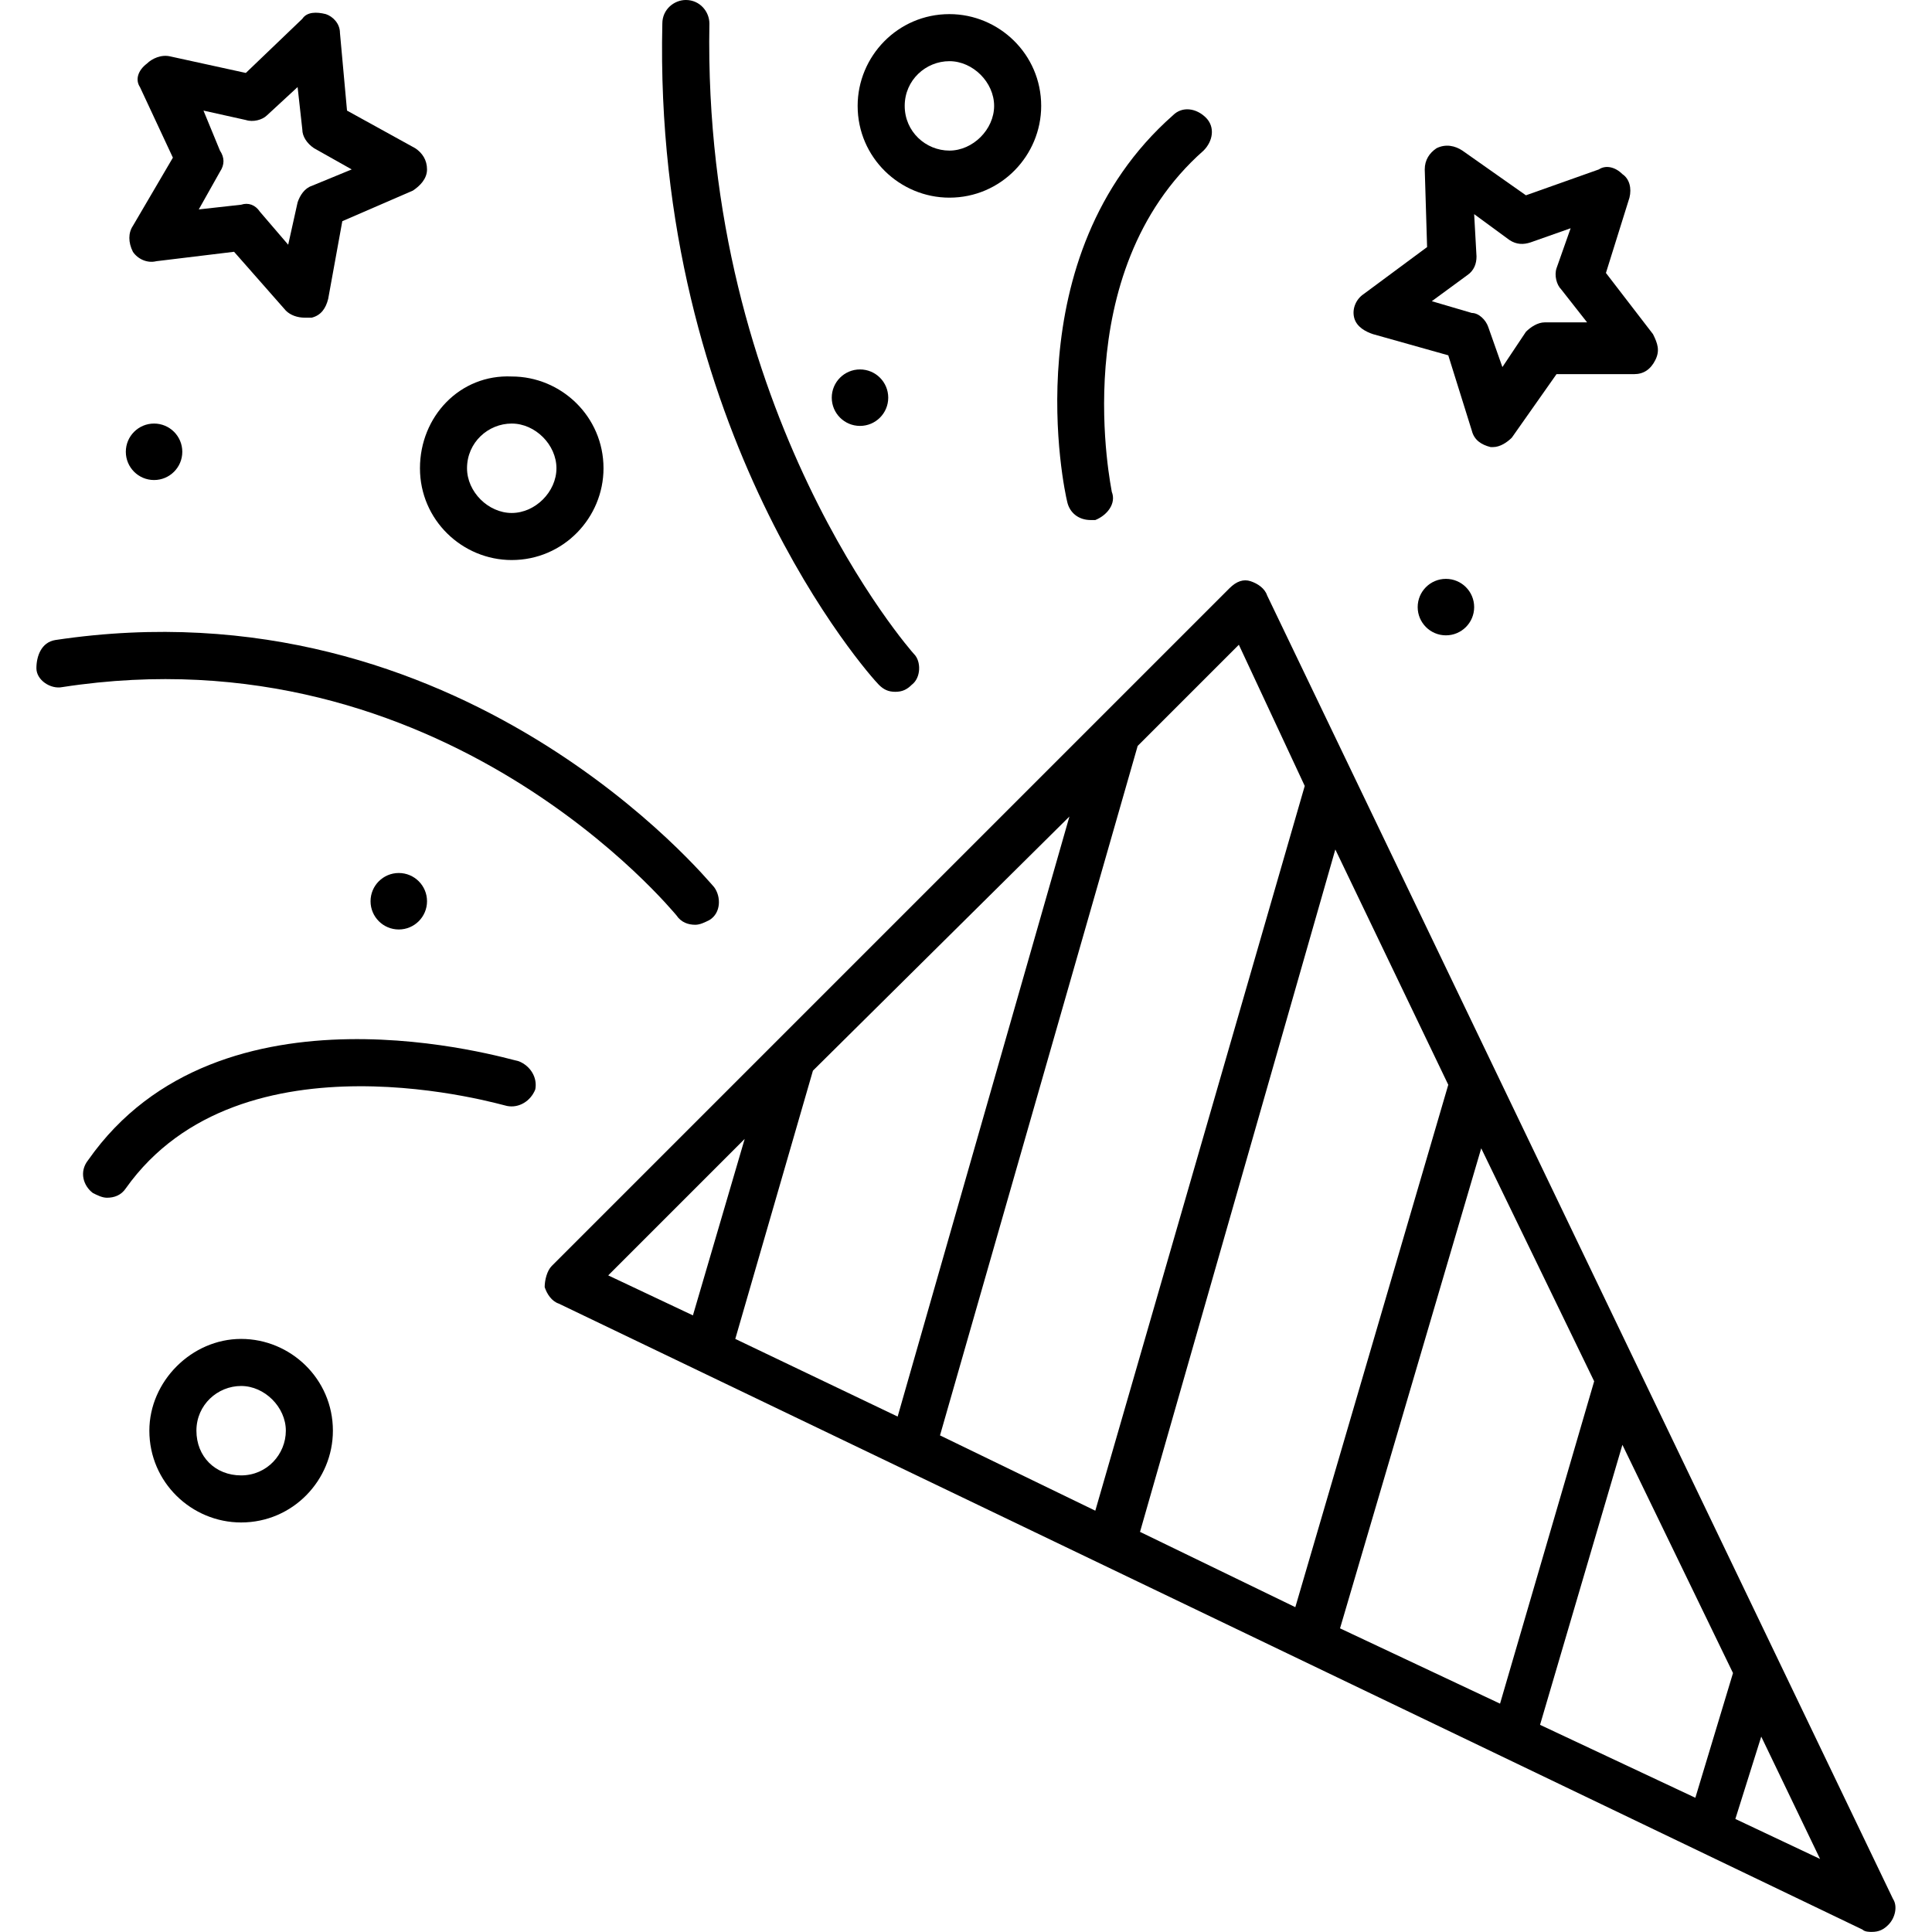 <?xml version="1.0" encoding="UTF-8" standalone="no"?>
<!DOCTYPE svg PUBLIC "-//W3C//DTD SVG 1.1//EN" "http://www.w3.org/Graphics/SVG/1.1/DTD/svg11.dtd">
<svg width="100%" height="100%" viewBox="0 0 128 128" version="1.1" xmlns="http://www.w3.org/2000/svg" xmlns:xlink="http://www.w3.org/1999/xlink" xml:space="preserve" style="fill-rule:evenodd;clip-rule:evenodd;stroke-linejoin:round;stroke-miterlimit:1.414;">
    <g transform="matrix(1.559,0,0,1.559,-16.296,-16.058)">
        <path d="M68.8,24.5L72,25.4L73,28.6C73.1,29 73.4,29.2 73.8,29.3L73.9,29.3C74.2,29.3 74.5,29.1 74.7,28.9L76.6,26.2L79.9,26.2C80.3,26.2 80.6,26 80.8,25.6C81,25.2 80.9,24.9 80.7,24.5L78.7,21.9L79.7,18.7C79.8,18.3 79.7,17.9 79.4,17.7C79.1,17.4 78.7,17.3 78.4,17.5L75.3,18.6L72.6,16.7C72.3,16.5 71.9,16.4 71.5,16.6C71.2,16.8 71,17.1 71,17.5L71.1,20.8L68.4,22.8C68.1,23 67.9,23.4 68,23.8C68.1,24.2 68.5,24.4 68.8,24.5ZM71.3,23.1L72.8,22C73.1,21.8 73.2,21.5 73.2,21.2L73.1,19.4L74.6,20.5C74.9,20.7 75.2,20.7 75.5,20.6L77.2,20L76.6,21.7C76.5,22 76.6,22.4 76.8,22.6L77.9,24L76.1,24C75.8,24 75.5,24.2 75.3,24.4L74.3,25.9L73.7,24.2C73.6,23.9 73.3,23.6 73,23.6L71.3,23.1Z" style="fill-rule:nonzero;"/>
    </g>
    <g transform="matrix(1.559,0,0,1.559,-16.296,-16.058)">
        <path d="M16.4,14L17.8,17L16.1,19.9C15.9,20.2 15.9,20.6 16.1,21C16.3,21.3 16.7,21.5 17.1,21.4L20.4,21L22.6,23.5C22.8,23.7 23.1,23.8 23.4,23.8C23.5,23.8 23.6,23.8 23.7,23.8C24.1,23.7 24.3,23.4 24.4,23L25,19.7L28,18.4C28.3,18.2 28.6,17.9 28.6,17.5C28.6,17.1 28.4,16.8 28.1,16.6L25.2,15L24.9,11.7C24.9,11.3 24.6,11 24.3,10.9C23.9,10.8 23.5,10.8 23.3,11.1L20.9,13.4L17.7,12.7C17.3,12.6 16.9,12.8 16.7,13C16.3,13.3 16.2,13.7 16.4,14ZM18.9,19.2L19.8,17.6C20,17.3 20,17 19.8,16.7L19.1,15L20.9,15.4C21.2,15.5 21.6,15.4 21.8,15.2L23.1,14L23.3,15.8C23.3,16.1 23.5,16.4 23.8,16.6L25.4,17.5L23.7,18.2C23.4,18.3 23.2,18.6 23.1,18.9L22.7,20.7L21.5,19.3C21.3,19 21,18.9 20.7,19L18.9,19.2Z" style="fill-rule:nonzero;"/>
    </g>
    <g transform="matrix(1.559,0,0,1.559,-16.296,-16.058)">
        <circle cx="27.4" cy="48.6" r="1.2"/>
    </g>
    <g transform="matrix(1.559,0,0,1.559,-16.296,-16.058)">
        <circle cx="71.9" cy="36.1" r="1.2"/>
    </g>
    <g transform="matrix(1.559,0,0,1.559,-16.296,-16.058)">
        <circle cx="17" cy="29.5" r="1.2"/>
    </g>
    <g transform="matrix(1.559,0,0,1.559,-16.296,-16.058)">
        <circle cx="47" cy="27.2" r="1.2"/>
    </g>
    <g transform="matrix(1.559,0,0,1.559,-16.296,-16.058)">
        <path d="M16.8,71.1C16.8,73.3 18.6,75 20.7,75C22.9,75 24.6,73.2 24.6,71.1C24.6,68.9 22.8,67.2 20.7,67.2C18.6,67.2 16.8,69 16.8,71.1ZM18.8,71.1C18.8,70 19.7,69.2 20.7,69.2C21.7,69.2 22.6,70.1 22.6,71.1C22.6,72.1 21.8,73 20.7,73C19.6,73 18.8,72.2 18.8,71.1Z" style="fill-rule:nonzero;"/>
    </g>
    <g transform="matrix(1.559,0,0,1.559,-16.296,-16.058)">
        <path d="M46.9,14.8C46.9,17 48.7,18.7 50.8,18.7C53,18.7 54.7,16.9 54.7,14.8C54.7,12.6 52.9,10.9 50.8,10.9C48.6,10.9 46.9,12.7 46.9,14.8ZM48.9,14.8C48.9,13.7 49.8,12.9 50.8,12.9C51.8,12.9 52.7,13.8 52.7,14.8C52.7,15.8 51.8,16.7 50.8,16.7C49.8,16.7 48.9,15.9 48.9,14.8Z" style="fill-rule:nonzero;"/>
    </g>
    <g transform="matrix(1.559,0,0,1.559,-16.296,-16.058)">
        <path d="M28.3,30.2C28.3,32.4 30.1,34.1 32.2,34.1C34.4,34.1 36.1,32.3 36.1,30.2C36.1,28 34.3,26.3 32.2,26.3C30,26.2 28.3,28 28.3,30.2ZM30.3,30.2C30.3,29.1 31.2,28.3 32.2,28.3C33.2,28.3 34.1,29.2 34.1,30.2C34.1,31.2 33.2,32.1 32.2,32.1C31.2,32.1 30.3,31.2 30.3,30.2Z" style="fill-rule:nonzero;"/>
    </g>
    <g transform="matrix(1.559,0,0,1.559,-16.296,-16.058)">
        <path d="M33.9,64.1C33.7,64.3 33.6,64.7 33.6,65C33.7,65.3 33.9,65.6 34.2,65.7L89.6,92.3C89.7,92.4 89.9,92.4 90,92.4C90.3,92.4 90.5,92.3 90.7,92.1C91,91.8 91.1,91.3 90.9,91L64.3,35.6C64.2,35.3 63.9,35.1 63.6,35C63.3,34.9 63,35 62.7,35.3L33.9,64.1ZM41.7,67.2L45,55.8L55.9,45L48.6,70.5L41.7,67.2ZM65.9,43.7L57,74.5L50.4,71.3L58.8,42L63.1,37.7L65.9,43.7ZM58.9,75.4L67.2,46.4L72,56.4L65.5,78.6L58.9,75.4ZM67.4,79.5L73.4,59.1L78.2,69L74.2,82.7L67.4,79.5ZM75.9,83.6L79.4,71.7L84.1,81.4L82.5,86.7L75.9,83.6ZM87.8,89.3L84.2,87.6L85.3,84.1L87.8,89.3ZM36.3,64.5L42.1,58.7L39.9,66.2L36.3,64.5Z" style="fill-rule:nonzero;"/>
    </g>
    <g transform="matrix(1.559,0,0,1.559,-16.296,-16.058)">
        <path d="M49.2,39.4C49,39.6 48.8,39.7 48.5,39.7C48.2,39.7 48,39.6 47.8,39.4C47.4,39 38.2,28.7 38.6,11.3C38.6,10.7 39.1,10.3 39.6,10.3C40.2,10.3 40.6,10.8 40.6,11.3C40.3,27.9 49.2,38 49.3,38.1C49.6,38.4 49.6,39.1 49.2,39.4Z" style="fill-rule:nonzero;"/>
    </g>
    <g transform="matrix(1.559,0,0,1.559,-16.296,-16.058)">
        <path d="M12.8,37.5C30.1,34.9 40.6,47.8 40.8,48C41.1,48.4 41.1,49.1 40.6,49.4C40.4,49.5 40.2,49.6 40,49.6C39.7,49.6 39.4,49.5 39.2,49.2C39.1,49.1 29.3,37 13.1,39.5C12.6,39.6 12,39.2 12,38.7C12,38.2 12.2,37.6 12.8,37.5Z" style="fill-rule:nonzero;"/>
    </g>
    <g transform="matrix(1.559,0,0,1.559,-16.296,-16.058)">
        <path d="M57,32.4C56.9,32.4 56.8,32.4 56.8,32.4C56.3,32.4 55.9,32.1 55.8,31.6C55.7,31.2 53.5,21.2 60.3,15.2C60.7,14.8 61.3,14.9 61.7,15.3C62.1,15.7 62,16.3 61.6,16.7C55.7,21.9 57.7,31.1 57.7,31.2C57.9,31.7 57.5,32.2 57,32.4Z" style="fill-rule:nonzero;"/>
    </g>
    <g transform="matrix(1.559,0,0,1.559,-16.296,-16.058)">
        <path d="M32.5,55.4C33,55.6 33.3,56.1 33.2,56.6C33,57.1 32.5,57.4 32,57.3C31.9,57.3 20.7,53.9 15.8,60.8C15.6,61.1 15.3,61.2 15,61.2C14.8,61.2 14.6,61.1 14.4,61C14,60.7 13.8,60.1 14.2,59.6C19.8,51.6 32,55.3 32.5,55.4Z" style="fill-rule:nonzero;"/>
    </g>
</svg>
